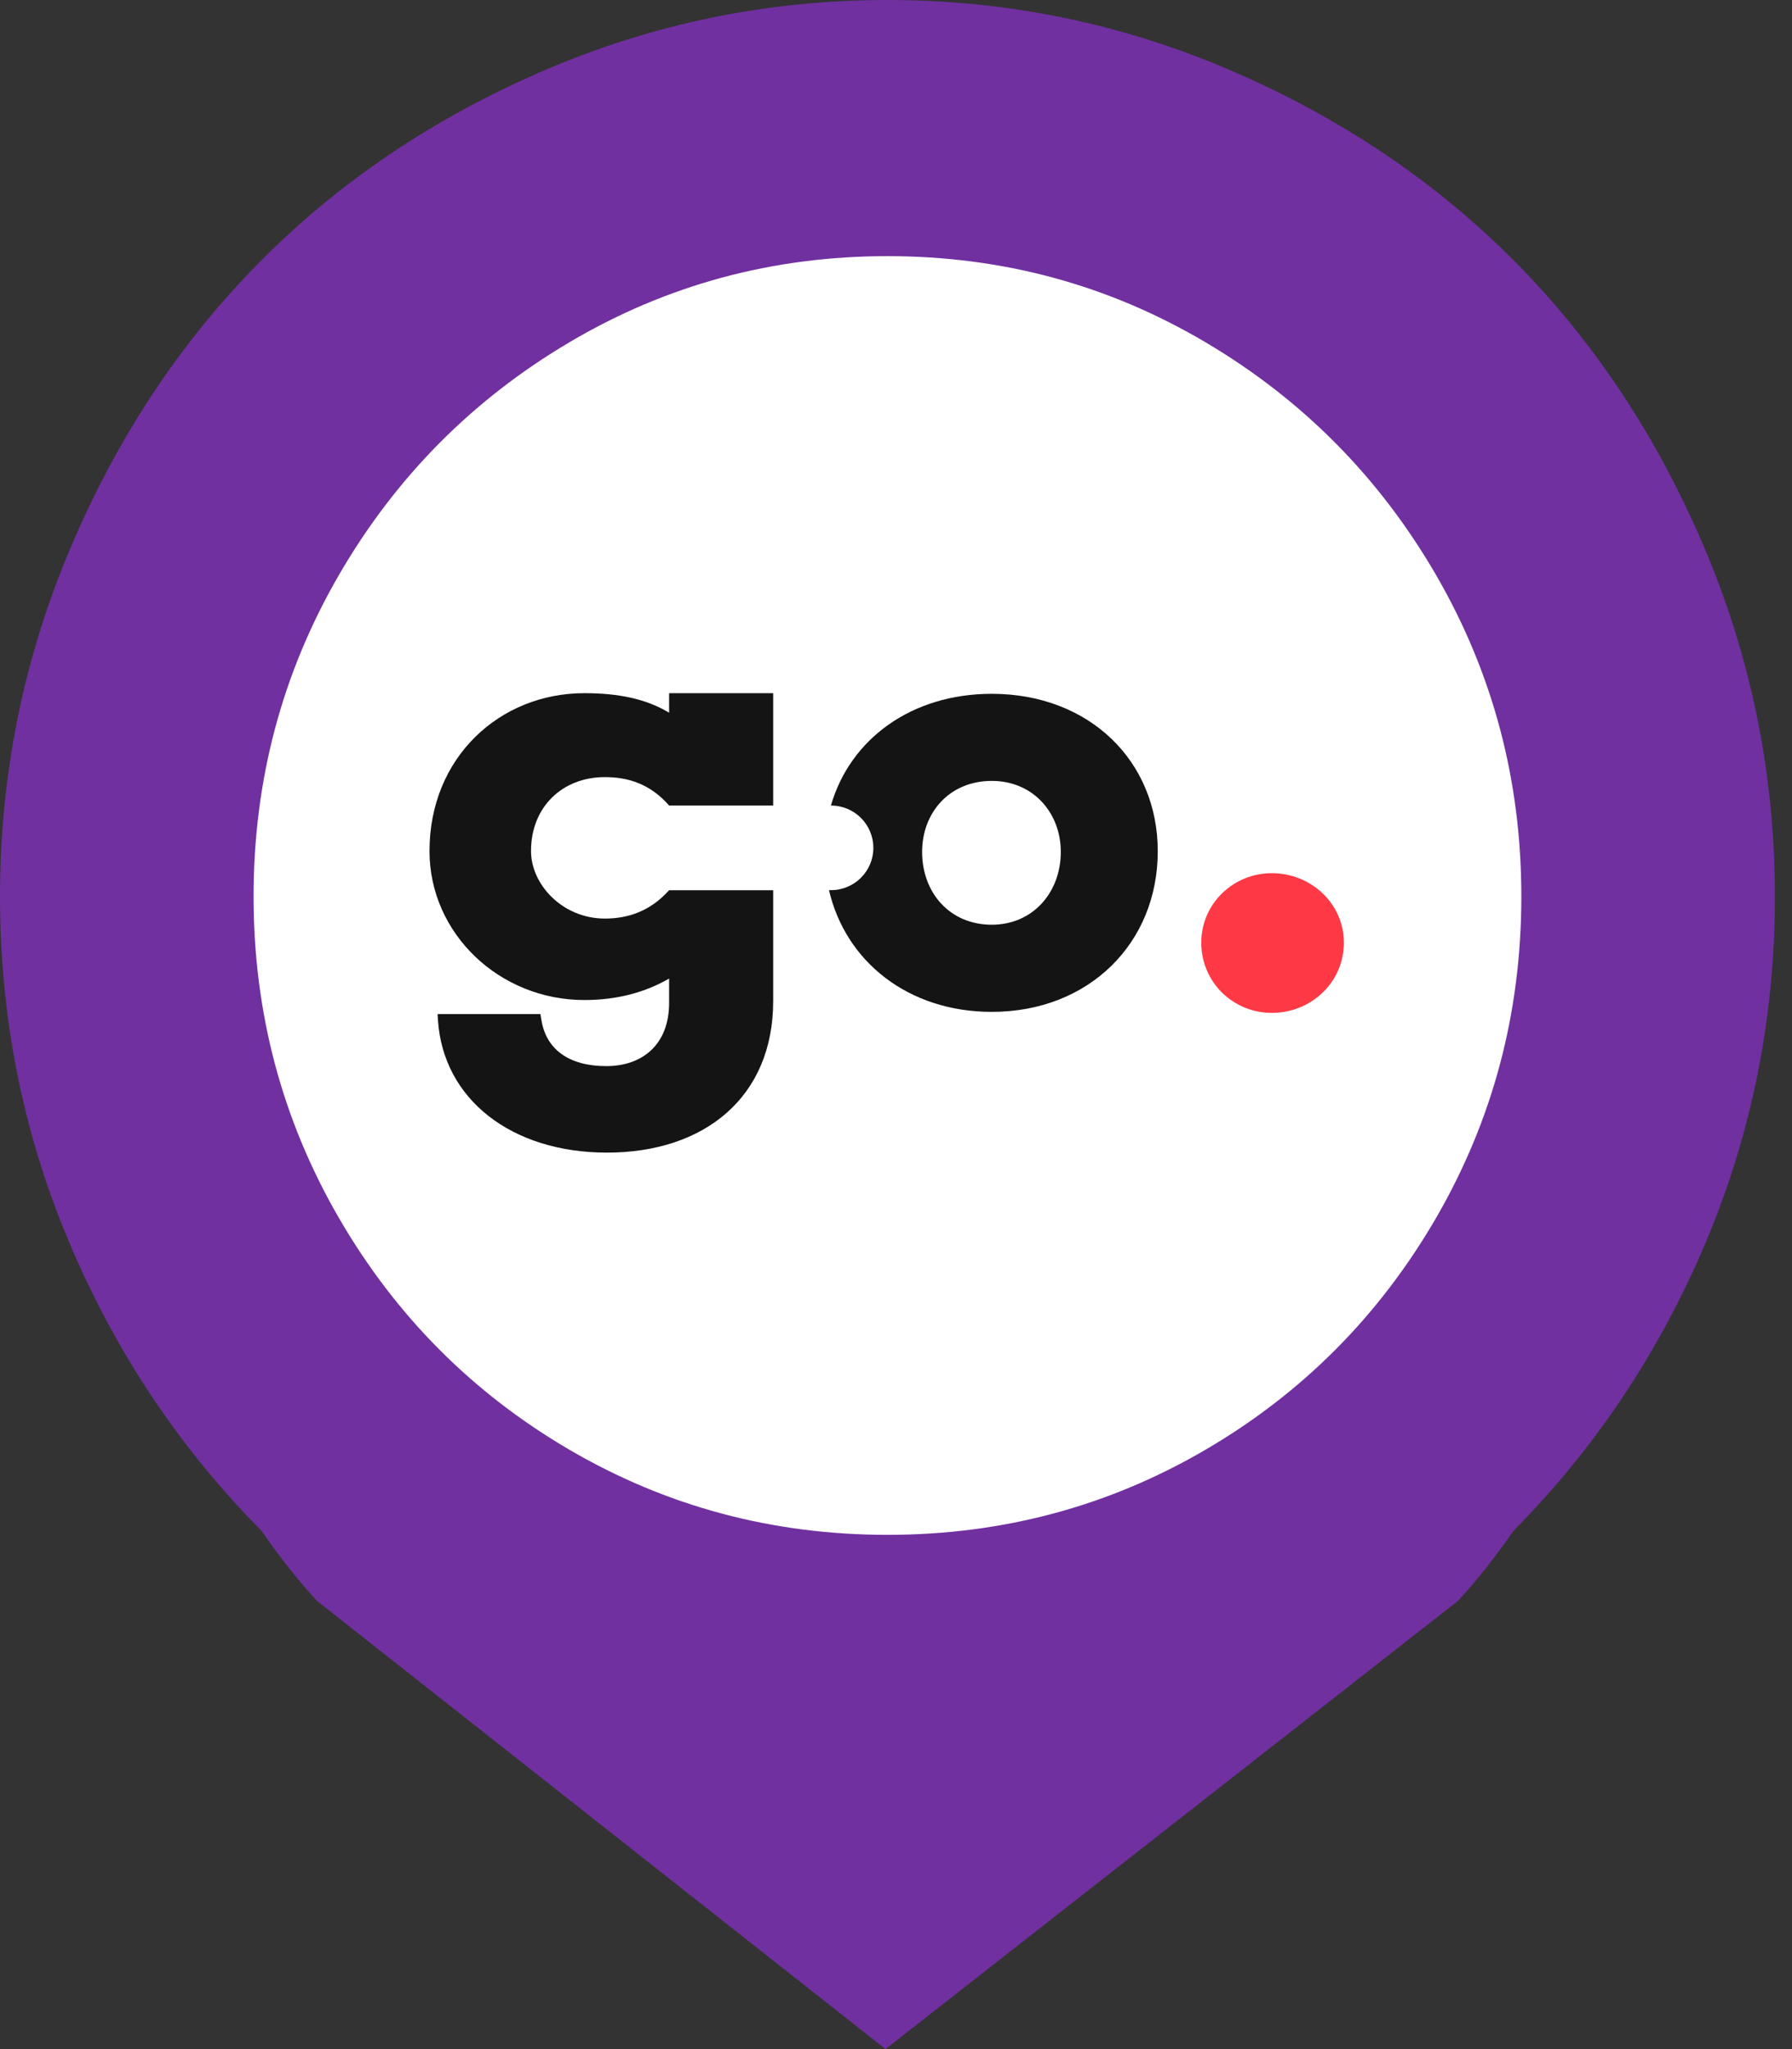 <svg width="28" height="32" viewBox="0 0 28 32" fill="none" xmlns="http://www.w3.org/2000/svg">
<rect x="0" y="0" width="28" height="32" fill="#333333" stroke="none"/>
<ellipse cx="13.992" cy="14.095" rx="10.211" ry="10.286" fill="white"/>
<path d="M23.648 23.906C23.359 24.323 23.07 24.688 22.781 25L13.836 32L4.952 25C4.663 24.688 4.375 24.323 4.086 23.906C2.806 22.615 1.806 21.115 1.083 19.406C0.361 17.698 0 15.896 0 14C0 12.104 0.366 10.292 1.099 8.562C1.831 6.833 2.817 5.344 4.055 4.094C5.293 2.844 6.768 1.849 8.481 1.109C10.194 0.37 11.989 0 13.867 0C15.744 0 17.54 0.37 19.252 1.109C20.965 1.849 22.441 2.844 23.679 4.094C24.917 5.344 25.902 6.833 26.634 8.562C27.367 10.292 27.733 12.104 27.733 14C27.733 15.896 27.372 17.698 26.65 19.406C25.928 21.115 24.927 22.615 23.648 23.906ZM13.867 4C12.071 4 10.415 4.448 8.899 5.344C7.382 6.24 6.18 7.453 5.293 8.984C4.406 10.516 3.962 12.188 3.962 14C3.962 15.812 4.406 17.484 5.293 19.016C6.18 20.547 7.382 21.755 8.899 22.641C10.415 23.526 12.071 23.969 13.867 23.969C15.662 23.969 17.318 23.526 18.834 22.641C20.351 21.755 21.553 20.547 22.441 19.016C23.328 17.484 23.771 15.812 23.771 14C23.771 12.188 23.328 10.516 22.441 8.984C21.553 7.453 20.351 6.24 18.834 5.344C17.318 4.448 15.662 4 13.867 4Z" fill="#7030A0"/>
<path fill-rule="evenodd" clip-rule="evenodd" d="M10.455 11.13V10.825H12.081V12.58H10.455V12.58C10.154 12.235 9.803 12.136 9.451 12.136C8.789 12.136 8.297 12.6 8.297 13.29C8.297 13.813 8.789 14.345 9.451 14.345C9.803 14.345 10.154 14.237 10.455 13.902H12.081V15.627C12.084 17.132 11.009 18 9.484 18C7.998 18 6.924 17.172 6.843 15.929L6.837 15.837H8.444L8.46 15.931C8.531 16.373 8.872 16.649 9.474 16.649C10.036 16.649 10.457 16.314 10.455 15.656V15.282C10.094 15.489 9.662 15.617 9.13 15.617C7.805 15.617 6.711 14.582 6.711 13.29C6.711 11.831 7.805 10.825 9.13 10.825C9.662 10.825 10.094 10.913 10.455 11.13Z" fill="#141414"/>
<path fill-rule="evenodd" clip-rule="evenodd" d="M12.983 12.58H12.985C13.351 12.58 13.646 12.876 13.646 13.241C13.646 13.606 13.35 13.901 12.985 13.901H12.953C13.214 15.023 14.197 15.802 15.497 15.802C17.011 15.802 18.09 14.732 18.09 13.294C18.09 11.875 17.011 10.835 15.497 10.835C14.243 10.835 13.284 11.539 12.983 12.58ZM15.497 14.441C14.834 14.441 14.408 13.935 14.408 13.304C14.408 12.691 14.834 12.195 15.497 12.195C16.14 12.195 16.575 12.691 16.575 13.304C16.575 13.935 16.14 14.441 15.497 14.441Z" fill="#141414"/>
<path d="M19.872 15.818C20.484 15.818 20.998 15.344 20.998 14.721C20.998 14.11 20.484 13.636 19.872 13.636C19.272 13.636 18.77 14.11 18.77 14.721C18.77 15.344 19.272 15.818 19.872 15.818Z" fill="#FE3945"/>
</svg>
